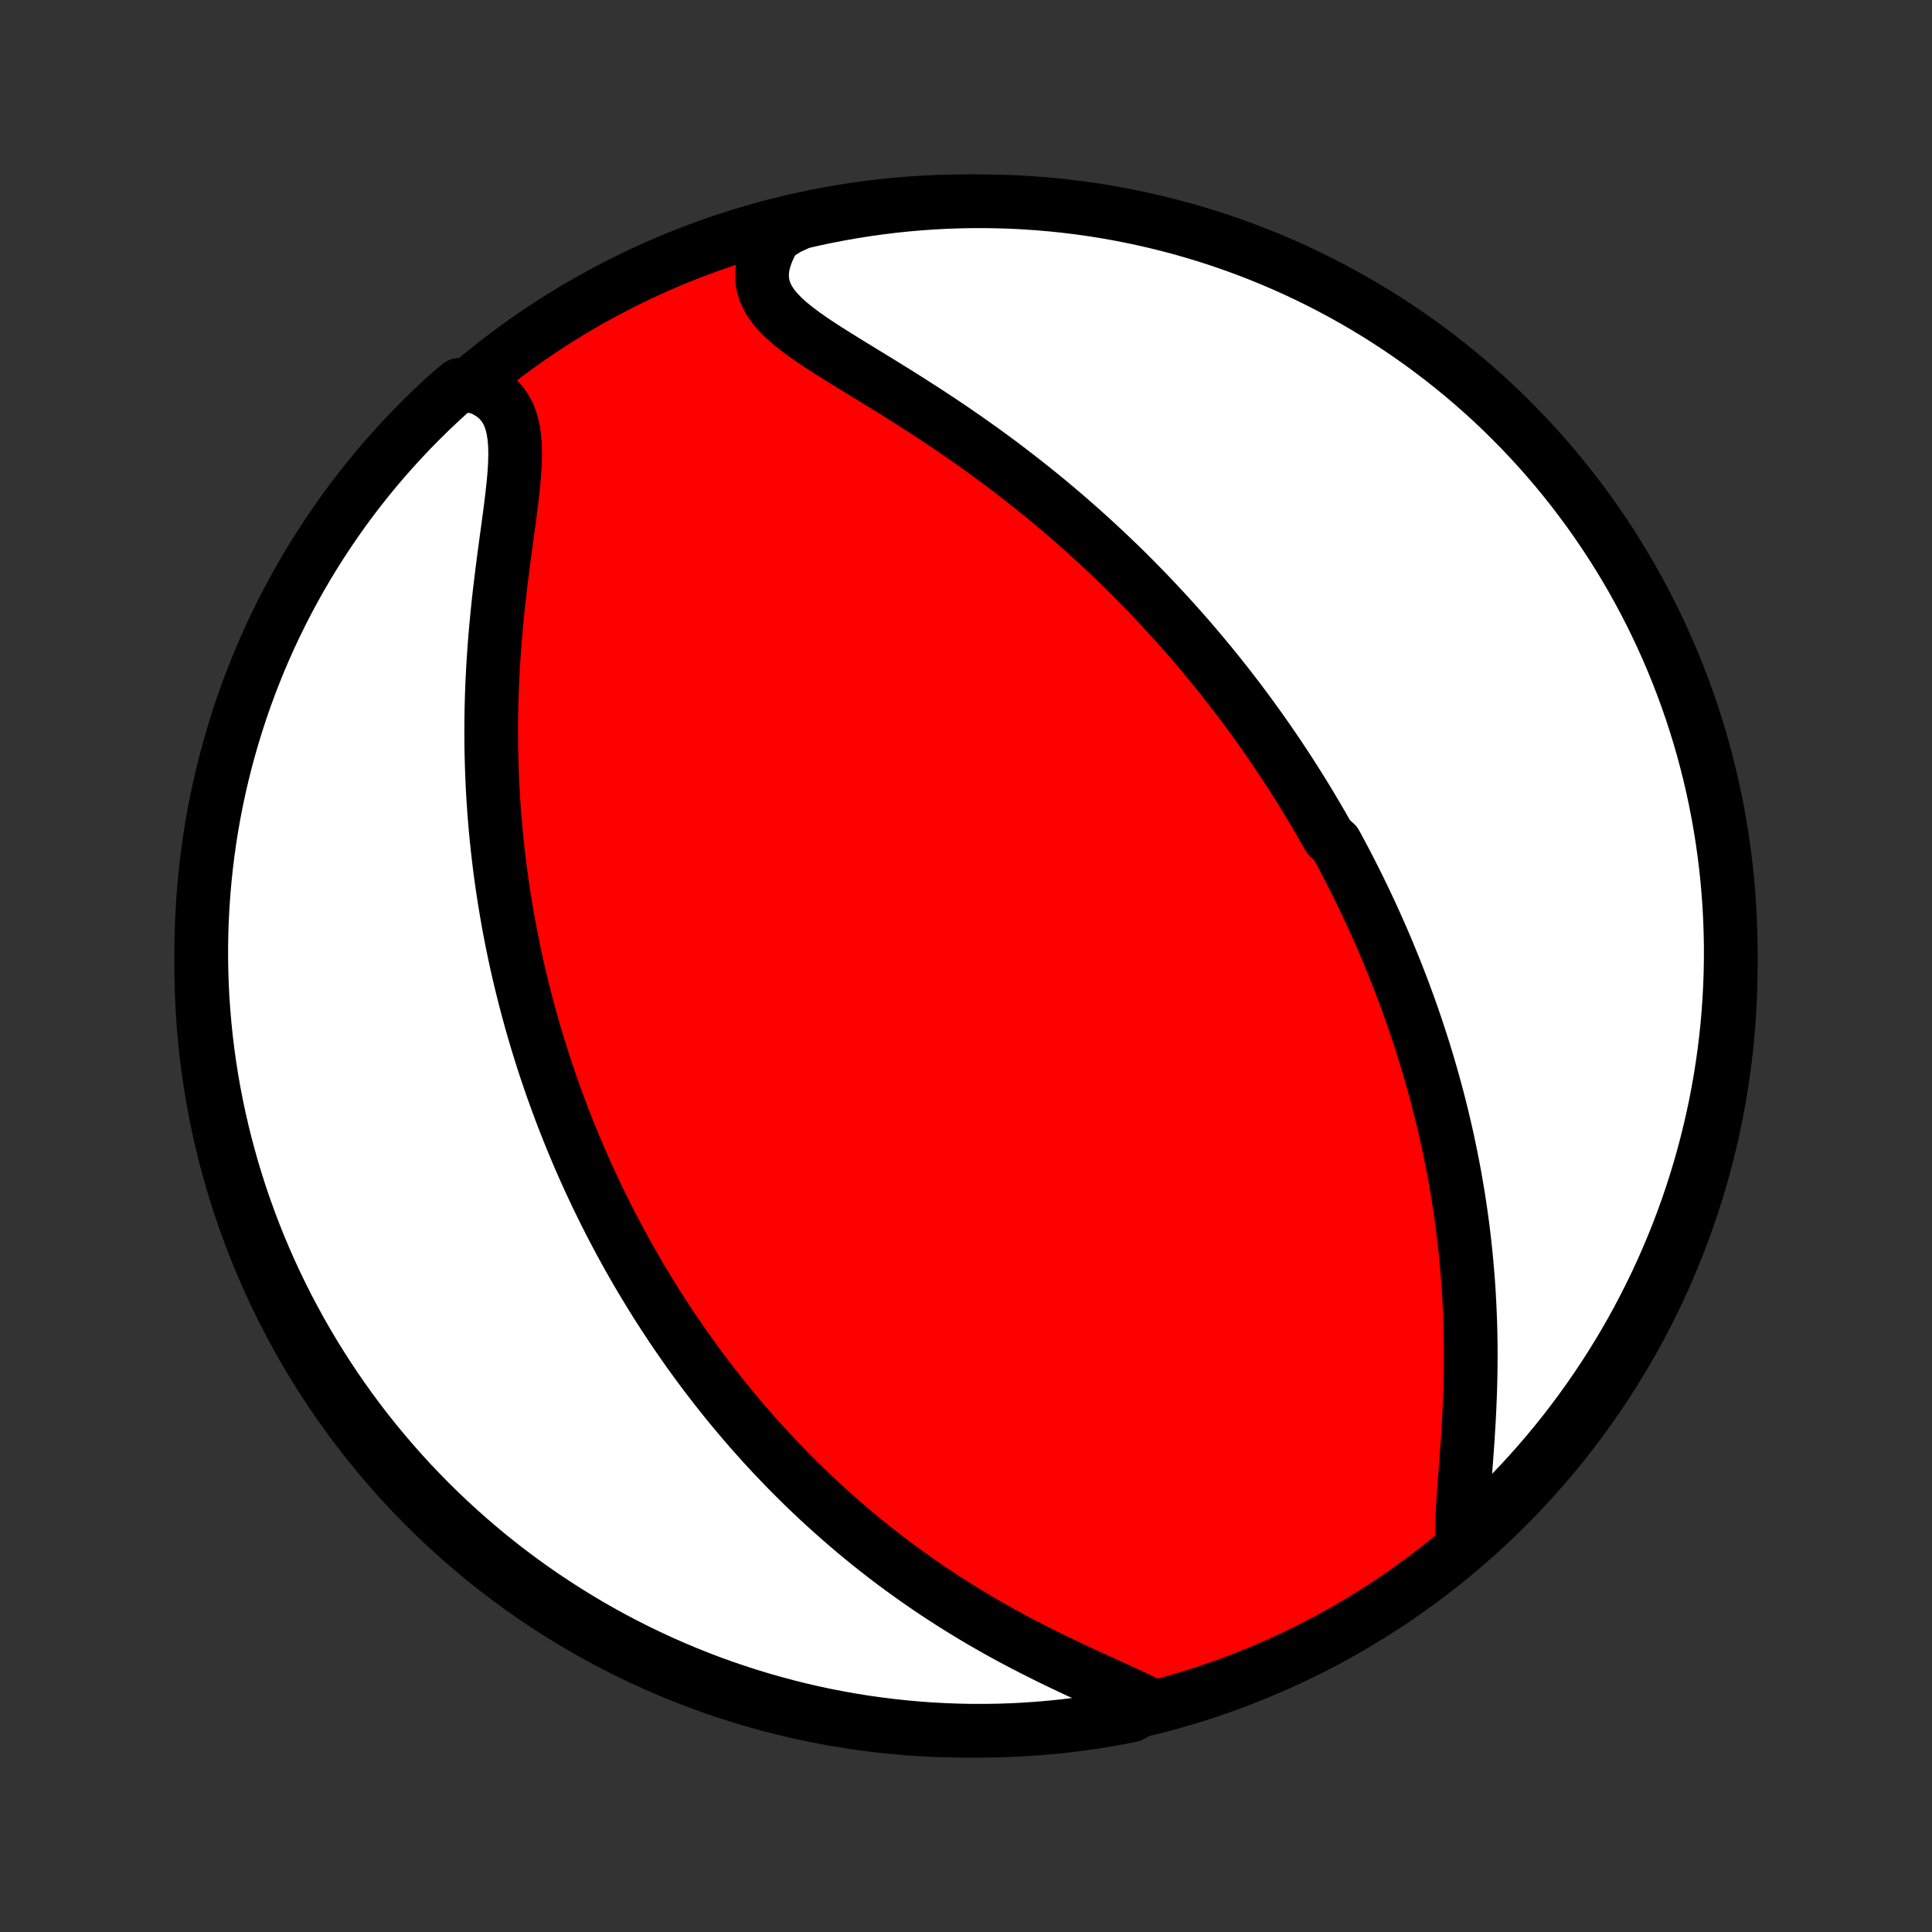 <?xml version="1.0" encoding="utf-8" standalone="no"?>
<!DOCTYPE svg PUBLIC "-//W3C//DTD SVG 1.1//EN"
  "http://www.w3.org/Graphics/SVG/1.1/DTD/svg11.dtd">
<!-- Created with matplotlib (http://matplotlib.org/) -->
<svg height="72pt" version="1.1" viewBox="0 0 72 72" width="72pt" xmlns="http://www.w3.org/2000/svg" xmlns:xlink="http://www.w3.org/1999/xlink">
 <rect x="0" y="0" width="72" height="72" fill="#333333" stroke="none"/>
 <defs>
  <style type="text/css">
*{stroke-linecap:butt;stroke-linejoin:round;}
  </style>
 </defs>
 <g id="figure_1">
  <g id="patch_1">
   <path d="
M0 72
L72 72
L72 0
L0 0
z
" style="fill:none;"/>
  </g>
  <g id="axes_1">
   <g id="PatchCollection_1">
    <defs>
     <path d="
M36 -7.5
C43.558 -7.5 50.808 -10.503 56.153 -15.848
C61.497 -21.192 64.5 -28.442 64.5 -36
C64.5 -43.558 61.497 -50.808 56.153 -56.153
C50.808 -61.497 43.558 -64.5 36 -64.5
C28.442 -64.5 21.192 -61.497 15.848 -56.153
C10.503 -50.808 7.5 -43.558 7.5 -36
C7.5 -28.442 10.503 -21.192 15.848 -15.848
C21.192 -10.503 28.442 -7.5 36 -7.5
z
" id="C0_0_a811fe30f3"/>
     <path d="
M54.495 -14.608
L54.488 -14.934
L54.493 -15.274
L54.506 -15.626
L54.526 -15.988
L54.55 -16.359
L54.578 -16.738
L54.607 -17.123
L54.637 -17.512
L54.666 -17.906
L54.694 -18.302
L54.719 -18.701
L54.743 -19.101
L54.763 -19.501
L54.78 -19.902
L54.794 -20.303
L54.803 -20.703
L54.809 -21.101
L54.811 -21.498
L54.809 -21.894
L54.803 -22.287
L54.793 -22.677
L54.779 -23.066
L54.761 -23.451
L54.74 -23.833
L54.715 -24.212
L54.685 -24.588
L54.653 -24.96
L54.617 -25.33
L54.577 -25.695
L54.535 -26.057
L54.489 -26.416
L54.44 -26.771
L54.388 -27.122
L54.334 -27.469
L54.276 -27.813
L54.217 -28.154
L54.154 -28.49
L54.089 -28.823
L54.022 -29.153
L53.953 -29.479
L53.881 -29.801
L53.807 -30.12
L53.732 -30.436
L53.654 -30.748
L53.575 -31.058
L53.493 -31.363
L53.41 -31.666
L53.325 -31.966
L53.239 -32.263
L53.151 -32.556
L53.062 -32.847
L52.971 -33.135
L52.878 -33.42
L52.784 -33.703
L52.689 -33.983
L52.593 -34.26
L52.495 -34.535
L52.395 -34.807
L52.295 -35.078
L52.193 -35.346
L52.09 -35.611
L51.986 -35.875
L51.88 -36.136
L51.774 -36.396
L51.666 -36.654
L51.557 -36.91
L51.447 -37.164
L51.335 -37.416
L51.223 -37.667
L51.109 -37.916
L50.994 -38.163
L50.878 -38.41
L50.76 -38.654
L50.642 -38.898
L50.522 -39.14
L50.4 -39.381
L50.278 -39.621
L50.154 -39.86
L50.029 -40.097
L49.903 -40.334
L49.775 -40.57
L49.515 -40.805
L49.383 -41.039
L49.25 -41.273
L49.115 -41.505
L48.978 -41.737
L48.84 -41.969
L48.701 -42.2
L48.559 -42.431
L48.416 -42.661
L48.272 -42.89
L48.125 -43.12
L47.977 -43.349
L47.827 -43.577
L47.675 -43.806
L47.521 -44.034
L47.365 -44.263
L47.207 -44.491
L47.047 -44.719
L46.885 -44.947
L46.721 -45.175
L46.554 -45.404
L46.385 -45.632
L46.214 -45.861
L46.04 -46.09
L45.864 -46.319
L45.685 -46.548
L45.503 -46.777
L45.319 -47.007
L45.132 -47.237
L44.942 -47.468
L44.749 -47.698
L44.553 -47.929
L44.355 -48.161
L44.153 -48.393
L43.947 -48.626
L43.739 -48.858
L43.527 -49.092
L43.311 -49.325
L43.092 -49.56
L42.87 -49.794
L42.644 -50.029
L42.413 -50.265
L42.179 -50.501
L41.942 -50.737
L41.7 -50.974
L41.454 -51.211
L41.204 -51.448
L40.95 -51.685
L40.691 -51.923
L40.428 -52.161
L40.161 -52.399
L39.89 -52.637
L39.614 -52.875
L39.333 -53.113
L39.048 -53.351
L38.758 -53.588
L38.464 -53.825
L38.165 -54.062
L37.862 -54.298
L37.555 -54.534
L37.243 -54.769
L36.926 -55.003
L36.606 -55.236
L36.281 -55.467
L35.953 -55.698
L35.621 -55.927
L35.286 -56.155
L34.947 -56.381
L34.606 -56.606
L34.262 -56.828
L33.917 -57.049
L33.57 -57.268
L33.222 -57.485
L32.875 -57.7
L32.528 -57.913
L32.183 -58.124
L31.841 -58.333
L31.504 -58.54
L31.172 -58.746
L30.847 -58.951
L30.532 -59.155
L30.228 -59.359
L29.938 -59.563
L29.664 -59.769
L29.409 -59.976
L29.177 -60.186
L28.969 -60.4
L28.79 -60.619
L28.642 -60.844
L28.527 -61.076
L28.447 -61.315
L28.404 -61.562
L28.397 -61.817
L28.427 -62.081
L28.494 -62.351
L28.594 -62.629
L28.727 -62.911
L28.892 -63.199
L29.348 -63.489
L29.832 -63.713
L30.319 -63.825
L30.807 -63.928
L31.297 -64.023
L31.788 -64.109
L32.281 -64.187
L32.775 -64.256
L33.269 -64.317
L33.765 -64.369
L34.261 -64.412
L34.758 -64.447
L35.255 -64.473
L35.752 -64.49
L36.249 -64.499
L36.747 -64.499
L37.244 -64.49
L37.741 -64.473
L38.237 -64.447
L38.732 -64.412
L39.227 -64.369
L39.721 -64.317
L40.213 -64.256
L40.705 -64.187
L41.194 -64.109
L41.683 -64.023
L42.169 -63.928
L42.654 -63.824
L43.137 -63.712
L43.617 -63.592
L44.095 -63.463
L44.571 -63.326
L45.044 -63.181
L45.514 -63.027
L45.982 -62.865
L46.446 -62.695
L46.907 -62.517
L47.365 -62.33
L47.819 -62.136
L48.27 -61.934
L48.717 -61.723
L49.161 -61.505
L49.6 -61.279
L50.035 -61.046
L50.466 -60.805
L50.892 -60.556
L51.314 -60.3
L51.731 -60.036
L52.143 -59.765
L52.551 -59.487
L52.953 -59.202
L53.35 -58.909
L53.742 -58.61
L54.129 -58.304
L54.51 -57.991
L54.885 -57.671
L55.255 -57.345
L55.619 -57.012
L55.977 -56.673
L56.328 -56.327
L56.674 -55.975
L57.013 -55.617
L57.346 -55.254
L57.672 -54.884
L57.992 -54.509
L58.305 -54.128
L58.611 -53.741
L58.91 -53.349
L59.203 -52.952
L59.488 -52.549
L59.766 -52.142
L60.037 -51.73
L60.301 -51.312
L60.557 -50.891
L60.806 -50.464
L61.047 -50.033
L61.28 -49.598
L61.506 -49.159
L61.724 -48.716
L61.934 -48.269
L62.136 -47.818
L62.331 -47.364
L62.517 -46.906
L62.695 -46.444
L62.866 -45.98
L63.028 -45.513
L63.181 -45.042
L63.327 -44.569
L63.464 -44.094
L63.592 -43.615
L63.713 -43.135
L63.825 -42.652
L63.928 -42.168
L64.023 -41.681
L64.109 -41.193
L64.187 -40.703
L64.256 -40.212
L64.317 -39.719
L64.369 -39.225
L64.412 -38.731
L64.447 -38.235
L64.473 -37.739
L64.49 -37.242
L64.499 -36.745
L64.499 -36.248
L64.49 -35.751
L64.473 -35.253
L64.447 -34.756
L64.412 -34.259
L64.369 -33.763
L64.317 -33.268
L64.256 -32.773
L64.187 -32.279
L64.109 -31.787
L64.023 -31.295
L63.928 -30.805
L63.824 -30.317
L63.712 -29.831
L63.592 -29.346
L63.463 -28.863
L63.326 -28.383
L63.181 -27.905
L63.027 -27.429
L62.865 -26.956
L62.695 -26.486
L62.517 -26.018
L62.33 -25.554
L62.136 -25.093
L61.934 -24.635
L61.723 -24.18
L61.505 -23.73
L61.279 -23.283
L61.046 -22.839
L60.805 -22.4
L60.556 -21.965
L60.3 -21.534
L60.036 -21.108
L59.765 -20.686
L59.487 -20.269
L59.202 -19.857
L58.909 -19.449
L58.61 -19.047
L58.304 -18.65
L57.991 -18.258
L57.671 -17.871
L57.345 -17.49
L57.012 -17.115
L56.673 -16.745
L56.327 -16.381
L55.975 -16.023
L55.617 -15.672
L55.254 -15.326
z
" id="C0_1_333af298b3"/>
     <path d="
M42.853 -8.469
L42.527 -8.632
L42.187 -8.796
L41.835 -8.959
L41.474 -9.125
L41.106 -9.292
L40.733 -9.462
L40.356 -9.635
L39.976 -9.811
L39.596 -9.991
L39.216 -10.174
L38.837 -10.361
L38.459 -10.552
L38.084 -10.746
L37.712 -10.943
L37.343 -11.144
L36.978 -11.349
L36.617 -11.556
L36.261 -11.766
L35.909 -11.98
L35.563 -12.195
L35.221 -12.414
L34.885 -12.634
L34.554 -12.857
L34.229 -13.081
L33.908 -13.308
L33.594 -13.536
L33.284 -13.765
L32.98 -13.996
L32.682 -14.228
L32.389 -14.461
L32.101 -14.695
L31.819 -14.93
L31.541 -15.166
L31.269 -15.402
L31.002 -15.639
L30.74 -15.876
L30.482 -16.113
L30.23 -16.351
L29.982 -16.589
L29.739 -16.827
L29.5 -17.066
L29.266 -17.304
L29.036 -17.543
L28.81 -17.781
L28.588 -18.019
L28.371 -18.257
L28.157 -18.496
L27.947 -18.734
L27.741 -18.972
L27.539 -19.209
L27.34 -19.447
L27.144 -19.684
L26.952 -19.922
L26.764 -20.159
L26.578 -20.396
L26.396 -20.633
L26.216 -20.87
L26.04 -21.107
L25.867 -21.344
L25.696 -21.58
L25.528 -21.817
L25.363 -22.054
L25.2 -22.29
L25.04 -22.527
L24.883 -22.764
L24.728 -23.001
L24.575 -23.238
L24.425 -23.475
L24.276 -23.713
L24.131 -23.951
L23.987 -24.189
L23.845 -24.427
L23.705 -24.666
L23.568 -24.905
L23.432 -25.145
L23.298 -25.385
L23.166 -25.626
L23.036 -25.868
L22.908 -26.11
L22.781 -26.353
L22.656 -26.596
L22.533 -26.841
L22.412 -27.086
L22.292 -27.332
L22.174 -27.579
L22.057 -27.828
L21.942 -28.077
L21.828 -28.328
L21.716 -28.579
L21.606 -28.832
L21.497 -29.087
L21.39 -29.342
L21.284 -29.599
L21.179 -29.858
L21.076 -30.119
L20.974 -30.38
L20.874 -30.644
L20.775 -30.91
L20.678 -31.177
L20.582 -31.446
L20.488 -31.717
L20.395 -31.99
L20.303 -32.266
L20.213 -32.543
L20.125 -32.823
L20.038 -33.105
L19.952 -33.39
L19.868 -33.677
L19.786 -33.966
L19.706 -34.259
L19.627 -34.553
L19.549 -34.851
L19.474 -35.152
L19.4 -35.455
L19.328 -35.762
L19.257 -36.071
L19.189 -36.384
L19.123 -36.7
L19.058 -37.019
L18.996 -37.341
L18.936 -37.667
L18.878 -37.996
L18.823 -38.329
L18.769 -38.665
L18.718 -39.005
L18.67 -39.348
L18.624 -39.695
L18.581 -40.046
L18.541 -40.401
L18.503 -40.759
L18.468 -41.121
L18.437 -41.487
L18.408 -41.857
L18.383 -42.231
L18.361 -42.608
L18.343 -42.989
L18.328 -43.374
L18.317 -43.762
L18.309 -44.154
L18.306 -44.55
L18.306 -44.948
L18.31 -45.35
L18.318 -45.756
L18.33 -46.164
L18.346 -46.575
L18.367 -46.988
L18.392 -47.404
L18.42 -47.821
L18.453 -48.241
L18.489 -48.661
L18.53 -49.083
L18.573 -49.505
L18.62 -49.928
L18.671 -50.35
L18.723 -50.771
L18.777 -51.19
L18.833 -51.607
L18.889 -52.02
L18.945 -52.43
L18.999 -52.834
L19.05 -53.232
L19.096 -53.623
L19.137 -54.005
L19.169 -54.377
L19.19 -54.737
L19.198 -55.083
L19.191 -55.414
L19.165 -55.729
L19.118 -56.024
L19.048 -56.299
L18.953 -56.553
L18.83 -56.783
L18.679 -56.989
L18.5 -57.172
L18.294 -57.33
L18.06 -57.464
L17.802 -57.574
L17.127 -57.661
L16.757 -57.355
L16.393 -57.023
L16.035 -56.684
L15.683 -56.338
L15.337 -55.987
L14.998 -55.629
L14.665 -55.265
L14.338 -54.896
L14.018 -54.521
L13.705 -54.14
L13.399 -53.754
L13.099 -53.362
L12.806 -52.965
L12.521 -52.562
L12.243 -52.155
L11.972 -51.743
L11.708 -51.326
L11.451 -50.904
L11.202 -50.478
L10.961 -50.047
L10.727 -49.612
L10.501 -49.173
L10.283 -48.73
L10.072 -48.283
L9.87 -47.833
L9.675 -47.378
L9.489 -46.92
L9.31 -46.459
L9.14 -45.995
L8.978 -45.528
L8.824 -45.057
L8.678 -44.584
L8.541 -44.109
L8.412 -43.631
L8.291 -43.15
L8.179 -42.668
L8.075 -42.183
L7.98 -41.697
L7.893 -41.209
L7.815 -40.719
L7.746 -40.227
L7.685 -39.735
L7.633 -39.241
L7.589 -38.747
L7.554 -38.251
L7.528 -37.755
L7.51 -37.258
L7.501 -36.761
L7.501 -36.264
L7.509 -35.766
L7.526 -35.269
L7.552 -34.772
L7.587 -34.275
L7.63 -33.779
L7.681 -33.283
L7.742 -32.789
L7.811 -32.295
L7.888 -31.802
L7.974 -31.311
L8.069 -30.821
L8.172 -30.333
L8.284 -29.846
L8.404 -29.361
L8.533 -28.879
L8.669 -28.398
L8.815 -27.92
L8.968 -27.444
L9.13 -26.971
L9.3 -26.501
L9.478 -26.033
L9.664 -25.569
L9.858 -25.108
L10.06 -24.649
L10.27 -24.195
L10.488 -23.744
L10.713 -23.297
L10.947 -22.854
L11.187 -22.414
L11.436 -21.979
L11.692 -21.548
L11.955 -21.122
L12.226 -20.7
L12.504 -20.282
L12.789 -19.87
L13.081 -19.462
L13.38 -19.06
L13.686 -18.662
L13.999 -18.27
L14.319 -17.883
L14.645 -17.502
L14.977 -17.127
L15.316 -16.757
L15.662 -16.393
L16.013 -16.035
L16.371 -15.683
L16.735 -15.337
L17.104 -14.998
L17.479 -14.665
L17.86 -14.338
L18.247 -14.018
L18.638 -13.705
L19.035 -13.399
L19.438 -13.099
L19.845 -12.806
L20.257 -12.521
L20.674 -12.243
L21.096 -11.972
L21.522 -11.708
L21.953 -11.451
L22.388 -11.202
L22.827 -10.961
L23.27 -10.727
L23.717 -10.501
L24.168 -10.283
L24.622 -10.072
L25.08 -9.87
L25.541 -9.675
L26.005 -9.489
L26.472 -9.31
L26.942 -9.14
L27.416 -8.978
L27.891 -8.824
L28.369 -8.678
L28.85 -8.541
L29.332 -8.412
L29.817 -8.291
L30.303 -8.179
L30.791 -8.075
L31.281 -7.98
L31.773 -7.893
L32.265 -7.815
L32.759 -7.746
L33.253 -7.685
L33.749 -7.633
L34.245 -7.589
L34.742 -7.554
L35.239 -7.528
L35.736 -7.51
L36.234 -7.501
L36.731 -7.501
L37.228 -7.509
L37.725 -7.526
L38.221 -7.552
L38.717 -7.587
L39.211 -7.63
L39.705 -7.681
L40.198 -7.742
L40.689 -7.811
L41.179 -7.888
L41.667 -7.974
L42.154 -8.069
z
" id="C0_2_af6b387dcf"/>
    </defs>
    <g clip-path="url(#p1bffca34e9)">
     <use style="fill:#ff0000;stroke:#000000;stroke-width:2.0;" x="0.0" xlink:href="#C0_0_a811fe30f3" y="72.0"/>
    </g>
    <g clip-path="url(#p1bffca34e9)">
     <use style="fill:#ffffff;stroke:#000000;stroke-width:2.0;" x="0.0" xlink:href="#C0_1_333af298b3" y="72.0"/>
    </g>
    <g clip-path="url(#p1bffca34e9)">
     <use style="fill:#ffffff;stroke:#000000;stroke-width:2.0;" x="0.0" xlink:href="#C0_2_af6b387dcf" y="72.0"/>
    </g>
   </g>
  </g>
 </g>
 <defs>
  <clipPath id="p1bffca34e9">
   <rect height="72.0" width="72.0" x="0.0" y="0.0"/>
  </clipPath>
 </defs>
</svg>
